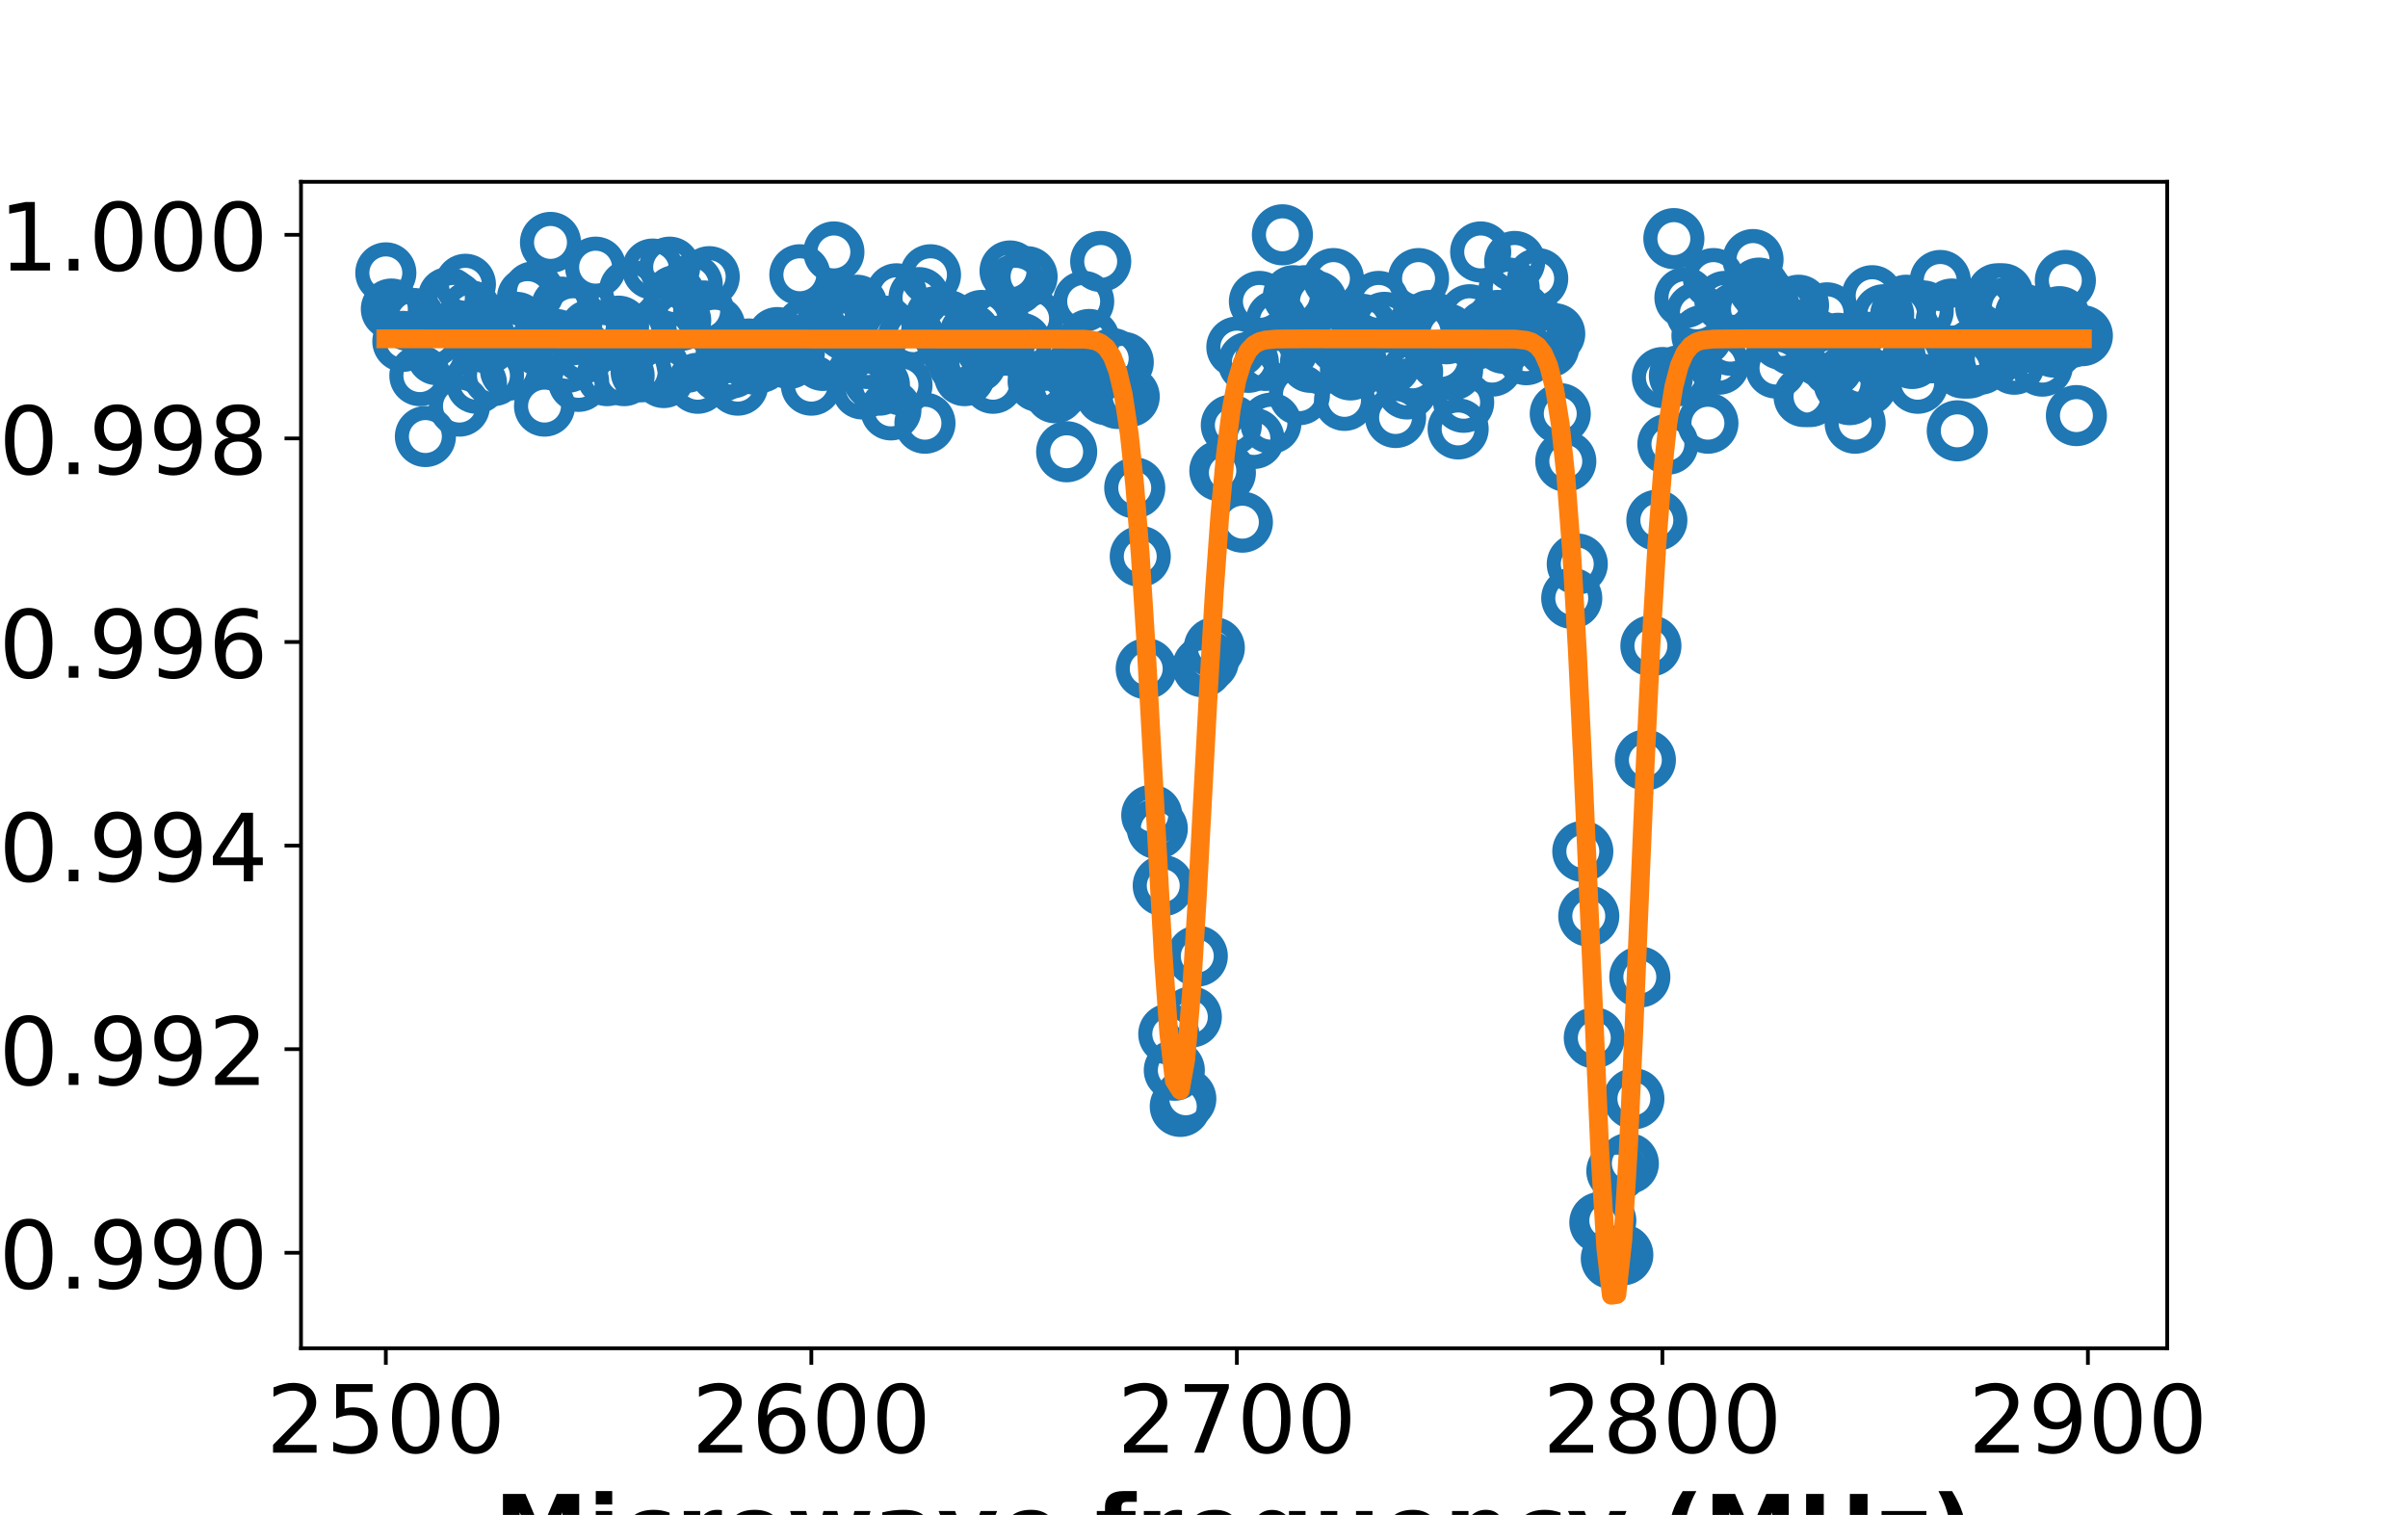 <?xml version="1.0" encoding="utf-8" standalone="no"?>
<!DOCTYPE svg PUBLIC "-//W3C//DTD SVG 1.1//EN"
  "http://www.w3.org/Graphics/SVG/1.1/DTD/svg11.dtd">
<!-- Created with matplotlib (https://matplotlib.org/) -->
<svg height="322.2pt" version="1.1" viewBox="0 0 512.1 322.2" width="512.1pt" xmlns="http://www.w3.org/2000/svg" xmlns:xlink="http://www.w3.org/1999/xlink">
 <defs>
  <style type="text/css">
*{stroke-linecap:butt;stroke-linejoin:round;}
  </style>
 </defs>
 <g id="figure_1">
  <g id="patch_1">
   <path d="M 0 322.2 
L 512.1 322.2 
L 512.1 0 
L 0 0 
z
" style="fill:#ffffff;"/>
  </g>
  <g id="axes_1">
   <g id="patch_2">
    <path d="M 64.013 286.758 
L 460.89 286.758 
L 460.89 38.664 
L 64.013 38.664 
z
" style="fill:#ffffff;"/>
   </g>
   <g id="matplotlib.axis_1">
    <g id="xtick_1">
     <g id="line2d_1">
      <defs>
       <path d="M 0 0 
L 0 3.5 
" id="m505deedb22" style="stroke:#000000;stroke-width:0.8;"/>
      </defs>
      <g>
       <use style="stroke:#000000;stroke-width:0.8;" x="82.052" xlink:href="#m505deedb22" y="286.758"/>
      </g>
     </g>
     <g id="text_1">
      <!-- 2500 -->
      <defs>
       <path d="M 19.188 8.297 
L 53.609 8.297 
L 53.609 0 
L 7.328 0 
L 7.328 8.297 
Q 12.938 14.109 22.625 23.891 
Q 32.328 33.688 34.812 36.531 
Q 39.547 41.844 41.422 45.531 
Q 43.312 49.219 43.312 52.781 
Q 43.312 58.594 39.234 62.25 
Q 35.156 65.922 28.609 65.922 
Q 23.969 65.922 18.812 64.312 
Q 13.672 62.703 7.812 59.422 
L 7.812 69.391 
Q 13.766 71.781 18.938 73 
Q 24.125 74.219 28.422 74.219 
Q 39.75 74.219 46.484 68.547 
Q 53.219 62.891 53.219 53.422 
Q 53.219 48.922 51.531 44.891 
Q 49.859 40.875 45.406 35.406 
Q 44.188 33.984 37.641 27.219 
Q 31.109 20.453 19.188 8.297 
z
" id="DejaVuSans-50"/>
       <path d="M 10.797 72.906 
L 49.516 72.906 
L 49.516 64.594 
L 19.828 64.594 
L 19.828 46.734 
Q 21.969 47.469 24.109 47.828 
Q 26.266 48.188 28.422 48.188 
Q 40.625 48.188 47.75 41.5 
Q 54.891 34.812 54.891 23.391 
Q 54.891 11.625 47.562 5.094 
Q 40.234 -1.422 26.906 -1.422 
Q 22.312 -1.422 17.547 -0.641 
Q 12.797 0.141 7.719 1.703 
L 7.719 11.625 
Q 12.109 9.234 16.797 8.062 
Q 21.484 6.891 26.703 6.891 
Q 35.156 6.891 40.078 11.328 
Q 45.016 15.766 45.016 23.391 
Q 45.016 31 40.078 35.438 
Q 35.156 39.891 26.703 39.891 
Q 22.75 39.891 18.812 39.016 
Q 14.891 38.141 10.797 36.281 
z
" id="DejaVuSans-53"/>
       <path d="M 31.781 66.406 
Q 24.172 66.406 20.328 58.906 
Q 16.5 51.422 16.5 36.375 
Q 16.5 21.391 20.328 13.891 
Q 24.172 6.391 31.781 6.391 
Q 39.453 6.391 43.281 13.891 
Q 47.125 21.391 47.125 36.375 
Q 47.125 51.422 43.281 58.906 
Q 39.453 66.406 31.781 66.406 
z
M 31.781 74.219 
Q 44.047 74.219 50.516 64.516 
Q 56.984 54.828 56.984 36.375 
Q 56.984 17.969 50.516 8.266 
Q 44.047 -1.422 31.781 -1.422 
Q 19.531 -1.422 13.062 8.266 
Q 6.594 17.969 6.594 36.375 
Q 6.594 54.828 13.062 64.516 
Q 19.531 74.219 31.781 74.219 
z
" id="DejaVuSans-48"/>
      </defs>
      <g transform="translate(56.602 308.955)scale(0.2 -0.2)">
       <use xlink:href="#DejaVuSans-50"/>
       <use x="63.623" xlink:href="#DejaVuSans-53"/>
       <use x="127.246" xlink:href="#DejaVuSans-48"/>
       <use x="190.869" xlink:href="#DejaVuSans-48"/>
      </g>
     </g>
    </g>
    <g id="xtick_2">
     <g id="line2d_2">
      <g>
       <use style="stroke:#000000;stroke-width:0.8;" x="172.546" xlink:href="#m505deedb22" y="286.758"/>
      </g>
     </g>
     <g id="text_2">
      <!-- 2600 -->
      <defs>
       <path d="M 33.016 40.375 
Q 26.375 40.375 22.484 35.828 
Q 18.609 31.297 18.609 23.391 
Q 18.609 15.531 22.484 10.953 
Q 26.375 6.391 33.016 6.391 
Q 39.656 6.391 43.531 10.953 
Q 47.406 15.531 47.406 23.391 
Q 47.406 31.297 43.531 35.828 
Q 39.656 40.375 33.016 40.375 
z
M 52.594 71.297 
L 52.594 62.312 
Q 48.875 64.062 45.094 64.984 
Q 41.312 65.922 37.594 65.922 
Q 27.828 65.922 22.672 59.328 
Q 17.531 52.734 16.797 39.406 
Q 19.672 43.656 24.016 45.922 
Q 28.375 48.188 33.594 48.188 
Q 44.578 48.188 50.953 41.516 
Q 57.328 34.859 57.328 23.391 
Q 57.328 12.156 50.688 5.359 
Q 44.047 -1.422 33.016 -1.422 
Q 20.359 -1.422 13.672 8.266 
Q 6.984 17.969 6.984 36.375 
Q 6.984 53.656 15.188 63.938 
Q 23.391 74.219 37.203 74.219 
Q 40.922 74.219 44.703 73.484 
Q 48.484 72.75 52.594 71.297 
z
" id="DejaVuSans-54"/>
      </defs>
      <g transform="translate(147.096 308.955)scale(0.2 -0.2)">
       <use xlink:href="#DejaVuSans-50"/>
       <use x="63.623" xlink:href="#DejaVuSans-54"/>
       <use x="127.246" xlink:href="#DejaVuSans-48"/>
       <use x="190.869" xlink:href="#DejaVuSans-48"/>
      </g>
     </g>
    </g>
    <g id="xtick_3">
     <g id="line2d_3">
      <g>
       <use style="stroke:#000000;stroke-width:0.8;" x="263.039" xlink:href="#m505deedb22" y="286.758"/>
      </g>
     </g>
     <g id="text_3">
      <!-- 2700 -->
      <defs>
       <path d="M 8.203 72.906 
L 55.078 72.906 
L 55.078 68.703 
L 28.609 0 
L 18.312 0 
L 43.219 64.594 
L 8.203 64.594 
z
" id="DejaVuSans-55"/>
      </defs>
      <g transform="translate(237.589 308.955)scale(0.2 -0.2)">
       <use xlink:href="#DejaVuSans-50"/>
       <use x="63.623" xlink:href="#DejaVuSans-55"/>
       <use x="127.246" xlink:href="#DejaVuSans-48"/>
       <use x="190.869" xlink:href="#DejaVuSans-48"/>
      </g>
     </g>
    </g>
    <g id="xtick_4">
     <g id="line2d_4">
      <g>
       <use style="stroke:#000000;stroke-width:0.8;" x="353.533" xlink:href="#m505deedb22" y="286.758"/>
      </g>
     </g>
     <g id="text_4">
      <!-- 2800 -->
      <defs>
       <path d="M 31.781 34.625 
Q 24.75 34.625 20.719 30.859 
Q 16.703 27.094 16.703 20.516 
Q 16.703 13.922 20.719 10.156 
Q 24.75 6.391 31.781 6.391 
Q 38.812 6.391 42.859 10.172 
Q 46.922 13.969 46.922 20.516 
Q 46.922 27.094 42.891 30.859 
Q 38.875 34.625 31.781 34.625 
z
M 21.922 38.812 
Q 15.578 40.375 12.031 44.719 
Q 8.5 49.078 8.5 55.328 
Q 8.5 64.062 14.719 69.141 
Q 20.953 74.219 31.781 74.219 
Q 42.672 74.219 48.875 69.141 
Q 55.078 64.062 55.078 55.328 
Q 55.078 49.078 51.531 44.719 
Q 48 40.375 41.703 38.812 
Q 48.828 37.156 52.797 32.312 
Q 56.781 27.484 56.781 20.516 
Q 56.781 9.906 50.312 4.234 
Q 43.844 -1.422 31.781 -1.422 
Q 19.734 -1.422 13.25 4.234 
Q 6.781 9.906 6.781 20.516 
Q 6.781 27.484 10.781 32.312 
Q 14.797 37.156 21.922 38.812 
z
M 18.312 54.391 
Q 18.312 48.734 21.844 45.562 
Q 25.391 42.391 31.781 42.391 
Q 38.141 42.391 41.719 45.562 
Q 45.312 48.734 45.312 54.391 
Q 45.312 60.062 41.719 63.234 
Q 38.141 66.406 31.781 66.406 
Q 25.391 66.406 21.844 63.234 
Q 18.312 60.062 18.312 54.391 
z
" id="DejaVuSans-56"/>
      </defs>
      <g transform="translate(328.083 308.955)scale(0.2 -0.2)">
       <use xlink:href="#DejaVuSans-50"/>
       <use x="63.623" xlink:href="#DejaVuSans-56"/>
       <use x="127.246" xlink:href="#DejaVuSans-48"/>
       <use x="190.869" xlink:href="#DejaVuSans-48"/>
      </g>
     </g>
    </g>
    <g id="xtick_5">
     <g id="line2d_5">
      <g>
       <use style="stroke:#000000;stroke-width:0.8;" x="444.027" xlink:href="#m505deedb22" y="286.758"/>
      </g>
     </g>
     <g id="text_5">
      <!-- 2900 -->
      <defs>
       <path d="M 10.984 1.516 
L 10.984 10.5 
Q 14.703 8.734 18.5 7.812 
Q 22.312 6.891 25.984 6.891 
Q 35.75 6.891 40.891 13.453 
Q 46.047 20.016 46.781 33.406 
Q 43.953 29.203 39.594 26.953 
Q 35.25 24.703 29.984 24.703 
Q 19.047 24.703 12.672 31.312 
Q 6.297 37.938 6.297 49.422 
Q 6.297 60.641 12.938 67.422 
Q 19.578 74.219 30.609 74.219 
Q 43.266 74.219 49.922 64.516 
Q 56.594 54.828 56.594 36.375 
Q 56.594 19.141 48.406 8.859 
Q 40.234 -1.422 26.422 -1.422 
Q 22.703 -1.422 18.891 -0.688 
Q 15.094 0.047 10.984 1.516 
z
M 30.609 32.422 
Q 37.25 32.422 41.125 36.953 
Q 45.016 41.5 45.016 49.422 
Q 45.016 57.281 41.125 61.844 
Q 37.25 66.406 30.609 66.406 
Q 23.969 66.406 20.094 61.844 
Q 16.219 57.281 16.219 49.422 
Q 16.219 41.5 20.094 36.953 
Q 23.969 32.422 30.609 32.422 
z
" id="DejaVuSans-57"/>
      </defs>
      <g transform="translate(418.577 308.955)scale(0.2 -0.2)">
       <use xlink:href="#DejaVuSans-50"/>
       <use x="63.623" xlink:href="#DejaVuSans-57"/>
       <use x="127.246" xlink:href="#DejaVuSans-48"/>
       <use x="190.869" xlink:href="#DejaVuSans-48"/>
      </g>
     </g>
    </g>
    <g id="text_6">
     <!-- Microwave frequency (MHz) -->
     <defs>
      <path d="M 9.188 72.906 
L 33.109 72.906 
L 49.703 33.891 
L 66.406 72.906 
L 90.281 72.906 
L 90.281 0 
L 72.516 0 
L 72.516 53.328 
L 55.719 14.016 
L 43.797 14.016 
L 27 53.328 
L 27 0 
L 9.188 0 
z
" id="DejaVuSans-Bold-77"/>
      <path d="M 8.406 54.688 
L 25.875 54.688 
L 25.875 0 
L 8.406 0 
z
M 8.406 75.984 
L 25.875 75.984 
L 25.875 61.719 
L 8.406 61.719 
z
" id="DejaVuSans-Bold-105"/>
      <path d="M 52.594 52.984 
L 52.594 38.719 
Q 49.031 41.156 45.438 42.328 
Q 41.844 43.5 37.984 43.5 
Q 30.672 43.5 26.594 39.234 
Q 22.516 34.969 22.516 27.297 
Q 22.516 19.625 26.594 15.344 
Q 30.672 11.078 37.984 11.078 
Q 42.094 11.078 45.781 12.297 
Q 49.469 13.531 52.594 15.922 
L 52.594 1.609 
Q 48.484 0.094 44.266 -0.656 
Q 40.047 -1.422 35.797 -1.422 
Q 21 -1.422 12.641 6.172 
Q 4.297 13.766 4.297 27.297 
Q 4.297 40.828 12.641 48.406 
Q 21 56 35.797 56 
Q 40.094 56 44.266 55.25 
Q 48.438 54.5 52.594 52.984 
z
" id="DejaVuSans-Bold-99"/>
      <path d="M 49.031 39.797 
Q 46.734 40.875 44.453 41.375 
Q 42.188 41.891 39.891 41.891 
Q 33.156 41.891 29.516 37.562 
Q 25.875 33.25 25.875 25.203 
L 25.875 0 
L 8.406 0 
L 8.406 54.688 
L 25.875 54.688 
L 25.875 45.703 
Q 29.25 51.078 33.609 53.531 
Q 37.984 56 44.094 56 
Q 44.969 56 45.984 55.922 
Q 47.016 55.859 48.969 55.609 
z
" id="DejaVuSans-Bold-114"/>
      <path d="M 34.422 43.5 
Q 28.609 43.5 25.562 39.328 
Q 22.516 35.156 22.516 27.297 
Q 22.516 19.438 25.562 15.25 
Q 28.609 11.078 34.422 11.078 
Q 40.141 11.078 43.156 15.25 
Q 46.188 19.438 46.188 27.297 
Q 46.188 35.156 43.156 39.328 
Q 40.141 43.5 34.422 43.5 
z
M 34.422 56 
Q 48.531 56 56.469 48.375 
Q 64.406 40.766 64.406 27.297 
Q 64.406 13.812 56.469 6.188 
Q 48.531 -1.422 34.422 -1.422 
Q 20.266 -1.422 12.281 6.188 
Q 4.297 13.812 4.297 27.297 
Q 4.297 40.766 12.281 48.375 
Q 20.266 56 34.422 56 
z
" id="DejaVuSans-Bold-111"/>
      <path d="M 3.516 54.688 
L 20.516 54.688 
L 29.688 17 
L 38.922 54.688 
L 53.516 54.688 
L 62.703 17.391 
L 71.922 54.688 
L 88.922 54.688 
L 74.516 0 
L 55.422 0 
L 46.188 37.594 
L 37.016 0 
L 17.922 0 
z
" id="DejaVuSans-Bold-119"/>
      <path d="M 32.906 24.609 
Q 27.438 24.609 24.672 22.75 
Q 21.922 20.906 21.922 17.281 
Q 21.922 13.969 24.141 12.078 
Q 26.375 10.203 30.328 10.203 
Q 35.25 10.203 38.625 13.734 
Q 42 17.281 42 22.609 
L 42 24.609 
z
M 59.625 31.203 
L 59.625 0 
L 42 0 
L 42 8.109 
Q 38.484 3.125 34.078 0.844 
Q 29.688 -1.422 23.391 -1.422 
Q 14.891 -1.422 9.594 3.531 
Q 4.297 8.5 4.297 16.406 
Q 4.297 26.031 10.906 30.516 
Q 17.531 35.016 31.688 35.016 
L 42 35.016 
L 42 36.375 
Q 42 40.531 38.719 42.453 
Q 35.453 44.391 28.516 44.391 
Q 22.906 44.391 18.062 43.266 
Q 13.234 42.141 9.078 39.891 
L 9.078 53.219 
Q 14.703 54.594 20.359 55.297 
Q 26.031 56 31.688 56 
Q 46.484 56 53.047 50.172 
Q 59.625 44.344 59.625 31.203 
z
" id="DejaVuSans-Bold-97"/>
      <path d="M 1.516 54.688 
L 19 54.688 
L 32.625 16.891 
L 46.188 54.688 
L 63.719 54.688 
L 42.188 0 
L 23 0 
z
" id="DejaVuSans-Bold-118"/>
      <path d="M 62.984 27.484 
L 62.984 22.516 
L 22.125 22.516 
Q 22.75 16.359 26.562 13.281 
Q 30.375 10.203 37.203 10.203 
Q 42.719 10.203 48.5 11.844 
Q 54.297 13.484 60.406 16.797 
L 60.406 3.328 
Q 54.203 0.984 48 -0.219 
Q 41.797 -1.422 35.594 -1.422 
Q 20.75 -1.422 12.516 6.125 
Q 4.297 13.672 4.297 27.297 
Q 4.297 40.672 12.375 48.328 
Q 20.453 56 34.625 56 
Q 47.516 56 55.25 48.234 
Q 62.984 40.484 62.984 27.484 
z
M 45.016 33.297 
Q 45.016 38.281 42.109 41.328 
Q 39.203 44.391 34.516 44.391 
Q 29.438 44.391 26.266 41.531 
Q 23.094 38.672 22.312 33.297 
z
" id="DejaVuSans-Bold-101"/>
      <path id="DejaVuSans-Bold-32"/>
      <path d="M 44.391 75.984 
L 44.391 64.5 
L 34.719 64.5 
Q 31 64.5 29.531 63.156 
Q 28.078 61.812 28.078 58.5 
L 28.078 54.688 
L 43.016 54.688 
L 43.016 42.188 
L 28.078 42.188 
L 28.078 0 
L 10.594 0 
L 10.594 42.188 
L 1.906 42.188 
L 1.906 54.688 
L 10.594 54.688 
L 10.594 58.5 
Q 10.594 67.438 15.578 71.703 
Q 20.562 75.984 31 75.984 
z
" id="DejaVuSans-Bold-102"/>
      <path d="M 34.078 43.312 
Q 28.516 43.312 25.562 39.203 
Q 22.609 35.109 22.609 27.297 
Q 22.609 19.484 25.562 15.375 
Q 28.516 11.281 34.078 11.281 
Q 39.703 11.281 42.656 15.375 
Q 45.609 19.484 45.609 27.297 
Q 45.609 35.109 42.656 39.203 
Q 39.703 43.312 34.078 43.312 
z
M 45.609 7.906 
Q 42 3.078 37.641 0.828 
Q 33.297 -1.422 27.594 -1.422 
Q 17.484 -1.422 10.984 6.609 
Q 4.5 14.656 4.5 27.297 
Q 4.5 39.938 10.984 47.922 
Q 17.484 55.906 27.594 55.906 
Q 33.297 55.906 37.641 53.656 
Q 42 51.422 45.609 46.578 
L 45.609 54.688 
L 63.188 54.688 
L 63.188 -20.797 
L 45.609 -20.797 
z
" id="DejaVuSans-Bold-113"/>
      <path d="M 7.812 21.297 
L 7.812 54.688 
L 25.391 54.688 
L 25.391 49.219 
Q 25.391 44.781 25.344 38.062 
Q 25.297 31.344 25.297 29.109 
Q 25.297 22.516 25.641 19.609 
Q 25.984 16.703 26.812 15.375 
Q 27.875 13.672 29.609 12.734 
Q 31.344 11.812 33.594 11.812 
Q 39.062 11.812 42.188 16.016 
Q 45.312 20.219 45.312 27.688 
L 45.312 54.688 
L 62.797 54.688 
L 62.797 0 
L 45.312 0 
L 45.312 7.906 
Q 41.359 3.125 36.938 0.844 
Q 32.516 -1.422 27.203 -1.422 
Q 17.719 -1.422 12.766 4.391 
Q 7.812 10.203 7.812 21.297 
z
" id="DejaVuSans-Bold-117"/>
      <path d="M 63.375 33.297 
L 63.375 0 
L 45.797 0 
L 45.797 5.422 
L 45.797 25.484 
Q 45.797 32.562 45.484 35.25 
Q 45.172 37.938 44.391 39.203 
Q 43.359 40.922 41.594 41.875 
Q 39.844 42.828 37.594 42.828 
Q 32.125 42.828 29 38.594 
Q 25.875 34.375 25.875 26.906 
L 25.875 0 
L 8.406 0 
L 8.406 54.688 
L 25.875 54.688 
L 25.875 46.688 
Q 29.828 51.469 34.266 53.734 
Q 38.719 56 44.094 56 
Q 53.562 56 58.469 50.188 
Q 63.375 44.391 63.375 33.297 
z
" id="DejaVuSans-Bold-110"/>
      <path d="M 1.219 54.688 
L 18.703 54.688 
L 33.406 17.578 
L 45.906 54.688 
L 63.375 54.688 
L 40.375 -5.172 
Q 36.922 -14.312 32.297 -17.938 
Q 27.688 -21.578 20.125 -21.578 
L 10.016 -21.578 
L 10.016 -10.109 
L 15.484 -10.109 
Q 19.922 -10.109 21.938 -8.688 
Q 23.969 -7.281 25.094 -3.609 
L 25.594 -2.094 
z
" id="DejaVuSans-Bold-121"/>
      <path d="M 37.703 -13.188 
L 23.188 -13.188 
Q 15.719 -1.125 12.156 9.734 
Q 8.594 20.609 8.594 31.297 
Q 8.594 42 12.172 52.953 
Q 15.766 63.922 23.188 75.875 
L 37.703 75.875 
Q 31.453 64.312 28.328 53.25 
Q 25.203 42.188 25.203 31.391 
Q 25.203 20.609 28.297 9.516 
Q 31.391 -1.562 37.703 -13.188 
z
" id="DejaVuSans-Bold-40"/>
      <path d="M 9.188 72.906 
L 27.984 72.906 
L 27.984 45.125 
L 55.719 45.125 
L 55.719 72.906 
L 74.516 72.906 
L 74.516 0 
L 55.719 0 
L 55.719 30.906 
L 27.984 30.906 
L 27.984 0 
L 9.188 0 
z
" id="DejaVuSans-Bold-72"/>
      <path d="M 5.719 54.688 
L 53.422 54.688 
L 53.422 42.484 
L 24.609 12.5 
L 53.422 12.5 
L 53.422 0 
L 4.5 0 
L 4.5 12.203 
L 33.297 42.188 
L 5.719 42.188 
z
" id="DejaVuSans-Bold-122"/>
      <path d="M 8.016 -13.188 
Q 14.266 -1.562 17.391 9.516 
Q 20.516 20.609 20.516 31.391 
Q 20.516 42.188 17.391 53.25 
Q 14.266 64.312 8.016 75.875 
L 22.516 75.875 
Q 29.938 63.922 33.516 52.953 
Q 37.109 42 37.109 31.297 
Q 37.109 20.609 33.547 9.734 
Q 29.984 -1.125 22.516 -13.188 
z
" id="DejaVuSans-Bold-41"/>
     </defs>
     <g transform="translate(105.12 332.311)scale(0.2 -0.2)">
      <use xlink:href="#DejaVuSans-Bold-77"/>
      <use x="99.512" xlink:href="#DejaVuSans-Bold-105"/>
      <use x="133.789" xlink:href="#DejaVuSans-Bold-99"/>
      <use x="193.066" xlink:href="#DejaVuSans-Bold-114"/>
      <use x="242.383" xlink:href="#DejaVuSans-Bold-111"/>
      <use x="311.084" xlink:href="#DejaVuSans-Bold-119"/>
      <use x="403.467" xlink:href="#DejaVuSans-Bold-97"/>
      <use x="470.947" xlink:href="#DejaVuSans-Bold-118"/>
      <use x="536.133" xlink:href="#DejaVuSans-Bold-101"/>
      <use x="603.955" xlink:href="#DejaVuSans-Bold-32"/>
      <use x="638.77" xlink:href="#DejaVuSans-Bold-102"/>
      <use x="682.275" xlink:href="#DejaVuSans-Bold-114"/>
      <use x="731.592" xlink:href="#DejaVuSans-Bold-101"/>
      <use x="799.414" xlink:href="#DejaVuSans-Bold-113"/>
      <use x="870.996" xlink:href="#DejaVuSans-Bold-117"/>
      <use x="942.188" xlink:href="#DejaVuSans-Bold-101"/>
      <use x="1010.01" xlink:href="#DejaVuSans-Bold-110"/>
      <use x="1081.201" xlink:href="#DejaVuSans-Bold-99"/>
      <use x="1140.479" xlink:href="#DejaVuSans-Bold-121"/>
      <use x="1205.664" xlink:href="#DejaVuSans-Bold-32"/>
      <use x="1240.479" xlink:href="#DejaVuSans-Bold-40"/>
      <use x="1286.182" xlink:href="#DejaVuSans-Bold-77"/>
      <use x="1385.693" xlink:href="#DejaVuSans-Bold-72"/>
      <use x="1469.385" xlink:href="#DejaVuSans-Bold-122"/>
      <use x="1527.588" xlink:href="#DejaVuSans-Bold-41"/>
     </g>
    </g>
   </g>
   <g id="matplotlib.axis_2">
    <g id="ytick_1">
     <g id="line2d_6">
      <defs>
       <path d="M 0 0 
L -3.5 0 
" id="md77e545c9f" style="stroke:#000000;stroke-width:0.8;"/>
      </defs>
      <g>
       <use style="stroke:#000000;stroke-width:0.8;" x="64.013" xlink:href="#md77e545c9f" y="266.441"/>
      </g>
     </g>
     <g id="text_7">
      <!-- 0.990 -->
      <defs>
       <path d="M 10.688 12.406 
L 21 12.406 
L 21 0 
L 10.688 0 
z
" id="DejaVuSans-46"/>
      </defs>
      <g transform="translate(-0.244 274.039)scale(0.2 -0.2)">
       <use xlink:href="#DejaVuSans-48"/>
       <use x="63.623" xlink:href="#DejaVuSans-46"/>
       <use x="95.41" xlink:href="#DejaVuSans-57"/>
       <use x="159.033" xlink:href="#DejaVuSans-57"/>
       <use x="222.656" xlink:href="#DejaVuSans-48"/>
      </g>
     </g>
    </g>
    <g id="ytick_2">
     <g id="line2d_7">
      <g>
       <use style="stroke:#000000;stroke-width:0.8;" x="64.013" xlink:href="#md77e545c9f" y="223.141"/>
      </g>
     </g>
     <g id="text_8">
      <!-- 0.992 -->
      <g transform="translate(-0.244 230.739)scale(0.2 -0.2)">
       <use xlink:href="#DejaVuSans-48"/>
       <use x="63.623" xlink:href="#DejaVuSans-46"/>
       <use x="95.41" xlink:href="#DejaVuSans-57"/>
       <use x="159.033" xlink:href="#DejaVuSans-57"/>
       <use x="222.656" xlink:href="#DejaVuSans-50"/>
      </g>
     </g>
    </g>
    <g id="ytick_3">
     <g id="line2d_8">
      <g>
       <use style="stroke:#000000;stroke-width:0.8;" x="64.013" xlink:href="#md77e545c9f" y="179.841"/>
      </g>
     </g>
     <g id="text_9">
      <!-- 0.994 -->
      <defs>
       <path d="M 37.797 64.312 
L 12.891 25.391 
L 37.797 25.391 
z
M 35.203 72.906 
L 47.609 72.906 
L 47.609 25.391 
L 58.016 25.391 
L 58.016 17.188 
L 47.609 17.188 
L 47.609 0 
L 37.797 0 
L 37.797 17.188 
L 4.891 17.188 
L 4.891 26.703 
z
" id="DejaVuSans-52"/>
      </defs>
      <g transform="translate(-0.244 187.439)scale(0.2 -0.2)">
       <use xlink:href="#DejaVuSans-48"/>
       <use x="63.623" xlink:href="#DejaVuSans-46"/>
       <use x="95.41" xlink:href="#DejaVuSans-57"/>
       <use x="159.033" xlink:href="#DejaVuSans-57"/>
       <use x="222.656" xlink:href="#DejaVuSans-52"/>
      </g>
     </g>
    </g>
    <g id="ytick_4">
     <g id="line2d_9">
      <g>
       <use style="stroke:#000000;stroke-width:0.8;" x="64.013" xlink:href="#md77e545c9f" y="136.541"/>
      </g>
     </g>
     <g id="text_10">
      <!-- 0.996 -->
      <g transform="translate(-0.244 144.139)scale(0.2 -0.2)">
       <use xlink:href="#DejaVuSans-48"/>
       <use x="63.623" xlink:href="#DejaVuSans-46"/>
       <use x="95.41" xlink:href="#DejaVuSans-57"/>
       <use x="159.033" xlink:href="#DejaVuSans-57"/>
       <use x="222.656" xlink:href="#DejaVuSans-54"/>
      </g>
     </g>
    </g>
    <g id="ytick_5">
     <g id="line2d_10">
      <g>
       <use style="stroke:#000000;stroke-width:0.8;" x="64.013" xlink:href="#md77e545c9f" y="93.241"/>
      </g>
     </g>
     <g id="text_11">
      <!-- 0.998 -->
      <g transform="translate(-0.244 100.839)scale(0.2 -0.2)">
       <use xlink:href="#DejaVuSans-48"/>
       <use x="63.623" xlink:href="#DejaVuSans-46"/>
       <use x="95.41" xlink:href="#DejaVuSans-57"/>
       <use x="159.033" xlink:href="#DejaVuSans-57"/>
       <use x="222.656" xlink:href="#DejaVuSans-56"/>
      </g>
     </g>
    </g>
    <g id="ytick_6">
     <g id="line2d_11">
      <g>
       <use style="stroke:#000000;stroke-width:0.8;" x="64.013" xlink:href="#md77e545c9f" y="49.941"/>
      </g>
     </g>
     <g id="text_12">
      <!-- 1.000 -->
      <defs>
       <path d="M 12.406 8.297 
L 28.516 8.297 
L 28.516 63.922 
L 10.984 60.406 
L 10.984 69.391 
L 28.422 72.906 
L 38.281 72.906 
L 38.281 8.297 
L 54.391 8.297 
L 54.391 0 
L 12.406 0 
z
" id="DejaVuSans-49"/>
      </defs>
      <g transform="translate(-0.244 57.539)scale(0.2 -0.2)">
       <use xlink:href="#DejaVuSans-49"/>
       <use x="63.623" xlink:href="#DejaVuSans-46"/>
       <use x="95.41" xlink:href="#DejaVuSans-48"/>
       <use x="159.033" xlink:href="#DejaVuSans-48"/>
       <use x="222.656" xlink:href="#DejaVuSans-48"/>
      </g>
     </g>
    </g>
    <g id="text_13">
     <!-- Photoluminescence -->
     <defs>
      <path d="M 9.188 72.906 
L 40.375 72.906 
Q 54.297 72.906 61.734 66.719 
Q 69.188 60.547 69.188 49.125 
Q 69.188 37.641 61.734 31.469 
Q 54.297 25.297 40.375 25.297 
L 27.984 25.297 
L 27.984 0 
L 9.188 0 
z
M 27.984 59.281 
L 27.984 38.922 
L 38.375 38.922 
Q 43.844 38.922 46.828 41.578 
Q 49.812 44.234 49.812 49.125 
Q 49.812 54 46.828 56.641 
Q 43.844 59.281 38.375 59.281 
z
" id="DejaVuSans-Bold-80"/>
      <path d="M 63.375 33.297 
L 63.375 0 
L 45.797 0 
L 45.797 5.422 
L 45.797 25.391 
Q 45.797 32.562 45.484 35.25 
Q 45.172 37.938 44.391 39.203 
Q 43.359 40.922 41.594 41.875 
Q 39.844 42.828 37.594 42.828 
Q 32.125 42.828 29 38.594 
Q 25.875 34.375 25.875 26.906 
L 25.875 0 
L 8.406 0 
L 8.406 75.984 
L 25.875 75.984 
L 25.875 46.688 
Q 29.828 51.469 34.266 53.734 
Q 38.719 56 44.094 56 
Q 53.562 56 58.469 50.188 
Q 63.375 44.391 63.375 33.297 
z
" id="DejaVuSans-Bold-104"/>
      <path d="M 27.484 70.219 
L 27.484 54.688 
L 45.516 54.688 
L 45.516 42.188 
L 27.484 42.188 
L 27.484 19 
Q 27.484 15.188 29 13.844 
Q 30.516 12.5 35.016 12.5 
L 44 12.5 
L 44 0 
L 29 0 
Q 18.656 0 14.328 4.312 
Q 10.016 8.641 10.016 19 
L 10.016 42.188 
L 1.312 42.188 
L 1.312 54.688 
L 10.016 54.688 
L 10.016 70.219 
z
" id="DejaVuSans-Bold-116"/>
      <path d="M 8.406 75.984 
L 25.875 75.984 
L 25.875 0 
L 8.406 0 
z
" id="DejaVuSans-Bold-108"/>
      <path d="M 59.078 45.609 
Q 62.406 50.688 66.969 53.344 
Q 71.531 56 77 56 
Q 86.422 56 91.359 50.188 
Q 96.297 44.391 96.297 33.297 
L 96.297 0 
L 78.719 0 
L 78.719 28.516 
Q 78.766 29.156 78.781 29.828 
Q 78.812 30.516 78.812 31.781 
Q 78.812 37.594 77.094 40.203 
Q 75.391 42.828 71.578 42.828 
Q 66.609 42.828 63.891 38.719 
Q 61.188 34.625 61.078 26.859 
L 61.078 0 
L 43.5 0 
L 43.5 28.516 
Q 43.5 37.594 41.938 40.203 
Q 40.375 42.828 36.375 42.828 
Q 31.344 42.828 28.609 38.703 
Q 25.875 34.578 25.875 26.906 
L 25.875 0 
L 8.297 0 
L 8.297 54.688 
L 25.875 54.688 
L 25.875 46.688 
Q 29.109 51.312 33.281 53.656 
Q 37.453 56 42.484 56 
Q 48.141 56 52.484 53.266 
Q 56.844 50.531 59.078 45.609 
z
" id="DejaVuSans-Bold-109"/>
      <path d="M 51.125 52.984 
L 51.125 39.703 
Q 45.516 42.047 40.281 43.219 
Q 35.062 44.391 30.422 44.391 
Q 25.438 44.391 23.016 43.141 
Q 20.609 41.891 20.609 39.312 
Q 20.609 37.203 22.438 36.078 
Q 24.266 34.969 29 34.422 
L 32.078 33.984 
Q 45.516 32.281 50.141 28.375 
Q 54.781 24.469 54.781 16.109 
Q 54.781 7.375 48.328 2.969 
Q 41.891 -1.422 29.109 -1.422 
Q 23.688 -1.422 17.891 -0.562 
Q 12.109 0.297 6 2 
L 6 15.281 
Q 11.234 12.75 16.719 11.469 
Q 22.219 10.203 27.875 10.203 
Q 33.016 10.203 35.594 11.609 
Q 38.188 13.031 38.188 15.828 
Q 38.188 18.172 36.406 19.312 
Q 34.625 20.453 29.297 21.094 
L 26.219 21.484 
Q 14.547 22.953 9.859 26.906 
Q 5.172 30.859 5.172 38.922 
Q 5.172 47.609 11.125 51.797 
Q 17.094 56 29.391 56 
Q 34.234 56 39.547 55.266 
Q 44.875 54.547 51.125 52.984 
z
" id="DejaVuSans-Bold-115"/>
     </defs>
     <g transform="translate(-8.403 272.469)rotate(-90)scale(0.2 -0.2)">
      <use xlink:href="#DejaVuSans-Bold-80"/>
      <use x="73.291" xlink:href="#DejaVuSans-Bold-104"/>
      <use x="144.482" xlink:href="#DejaVuSans-Bold-111"/>
      <use x="213.184" xlink:href="#DejaVuSans-Bold-116"/>
      <use x="260.986" xlink:href="#DejaVuSans-Bold-111"/>
      <use x="329.688" xlink:href="#DejaVuSans-Bold-108"/>
      <use x="363.965" xlink:href="#DejaVuSans-Bold-117"/>
      <use x="435.156" xlink:href="#DejaVuSans-Bold-109"/>
      <use x="539.355" xlink:href="#DejaVuSans-Bold-105"/>
      <use x="573.633" xlink:href="#DejaVuSans-Bold-110"/>
      <use x="644.824" xlink:href="#DejaVuSans-Bold-101"/>
      <use x="712.646" xlink:href="#DejaVuSans-Bold-115"/>
      <use x="772.168" xlink:href="#DejaVuSans-Bold-99"/>
      <use x="831.445" xlink:href="#DejaVuSans-Bold-101"/>
      <use x="899.268" xlink:href="#DejaVuSans-Bold-110"/>
      <use x="970.459" xlink:href="#DejaVuSans-Bold-99"/>
      <use x="1029.736" xlink:href="#DejaVuSans-Bold-101"/>
     </g>
    </g>
   </g>
   <g id="line2d_12">
    <defs>
     <path d="M 0 5 
C 1.326 5 2.598 4.473 3.536 3.536 
C 4.473 2.598 5 1.326 5 0 
C 5 -1.326 4.473 -2.598 3.536 -3.536 
C 2.598 -4.473 1.326 -5 0 -5 
C -1.326 -5 -2.598 -4.473 -3.536 -3.536 
C -4.473 -2.598 -5 -1.326 -5 0 
C -5 1.326 -4.473 2.598 -3.536 3.536 
C -2.598 4.473 -1.326 5 0 5 
z
" id="mfcff7a0f86" style="stroke:#1f77b4;stroke-width:3;"/>
    </defs>
    <g clip-path="url(#pf554f10fbf)">
     <use style="fill-opacity:0;stroke:#1f77b4;stroke-width:3;" x="82.052" xlink:href="#mfcff7a0f86" y="58.036"/>
     <use style="fill-opacity:0;stroke:#1f77b4;stroke-width:3;" x="83.229" xlink:href="#mfcff7a0f86" y="65.726"/>
     <use style="fill-opacity:0;stroke:#1f77b4;stroke-width:3;" x="84.496" xlink:href="#mfcff7a0f86" y="66.94"/>
     <use style="fill-opacity:0;stroke:#1f77b4;stroke-width:3;" x="85.672" xlink:href="#mfcff7a0f86" y="72.606"/>
     <use style="fill-opacity:0;stroke:#1f77b4;stroke-width:3;" x="86.849" xlink:href="#mfcff7a0f86" y="68.154"/>
     <use style="fill-opacity:0;stroke:#1f77b4;stroke-width:3;" x="88.115" xlink:href="#mfcff7a0f86" y="67.75"/>
     <use style="fill-opacity:0;stroke:#1f77b4;stroke-width:3;" x="89.292" xlink:href="#mfcff7a0f86" y="79.892"/>
     <use style="fill-opacity:0;stroke:#1f77b4;stroke-width:3;" x="90.468" xlink:href="#mfcff7a0f86" y="92.843"/>
     <use style="fill-opacity:0;stroke:#1f77b4;stroke-width:3;" x="91.735" xlink:href="#mfcff7a0f86" y="71.797"/>
     <use style="fill-opacity:0;stroke:#1f77b4;stroke-width:3;" x="92.912" xlink:href="#mfcff7a0f86" y="75.44"/>
     <use style="fill-opacity:0;stroke:#1f77b4;stroke-width:3;" x="94.088" xlink:href="#mfcff7a0f86" y="75.035"/>
     <use style="fill-opacity:0;stroke:#1f77b4;stroke-width:3;" x="95.355" xlink:href="#mfcff7a0f86" y="63.297"/>
     <use style="fill-opacity:0;stroke:#1f77b4;stroke-width:3;" x="96.531" xlink:href="#mfcff7a0f86" y="64.107"/>
     <use style="fill-opacity:0;stroke:#1f77b4;stroke-width:3;" x="97.708" xlink:href="#mfcff7a0f86" y="86.368"/>
     <use style="fill-opacity:0;stroke:#1f77b4;stroke-width:3;" x="98.975" xlink:href="#mfcff7a0f86" y="60.464"/>
     <use style="fill-opacity:0;stroke:#1f77b4;stroke-width:3;" x="100.151" xlink:href="#mfcff7a0f86" y="66.131"/>
     <use style="fill-opacity:0;stroke:#1f77b4;stroke-width:3;" x="101.328" xlink:href="#mfcff7a0f86" y="81.511"/>
     <use style="fill-opacity:0;stroke:#1f77b4;stroke-width:3;" x="102.594" xlink:href="#mfcff7a0f86" y="69.369"/>
     <use style="fill-opacity:0;stroke:#1f77b4;stroke-width:3;" x="103.771" xlink:href="#mfcff7a0f86" y="73.011"/>
     <use style="fill-opacity:0;stroke:#1f77b4;stroke-width:3;" x="104.947" xlink:href="#mfcff7a0f86" y="79.892"/>
     <use style="fill-opacity:0;stroke:#1f77b4;stroke-width:3;" x="106.214" xlink:href="#mfcff7a0f86" y="69.369"/>
     <use style="fill-opacity:0;stroke:#1f77b4;stroke-width:3;" x="107.391" xlink:href="#mfcff7a0f86" y="70.988"/>
     <use style="fill-opacity:0;stroke:#1f77b4;stroke-width:3;" x="108.567" xlink:href="#mfcff7a0f86" y="78.678"/>
     <use style="fill-opacity:0;stroke:#1f77b4;stroke-width:3;" x="109.834" xlink:href="#mfcff7a0f86" y="68.559"/>
     <use style="fill-opacity:0;stroke:#1f77b4;stroke-width:3;" x="111.01" xlink:href="#mfcff7a0f86" y="70.988"/>
     <use style="fill-opacity:0;stroke:#1f77b4;stroke-width:3;" x="112.187" xlink:href="#mfcff7a0f86" y="63.297"/>
     <use style="fill-opacity:0;stroke:#1f77b4;stroke-width:3;" x="113.454" xlink:href="#mfcff7a0f86" y="62.083"/>
     <use style="fill-opacity:0;stroke:#1f77b4;stroke-width:3;" x="114.63" xlink:href="#mfcff7a0f86" y="73.416"/>
     <use style="fill-opacity:0;stroke:#1f77b4;stroke-width:3;" x="115.806" xlink:href="#mfcff7a0f86" y="86.368"/>
     <use style="fill-opacity:0;stroke:#1f77b4;stroke-width:3;" x="117.073" xlink:href="#mfcff7a0f86" y="51.56"/>
     <use style="fill-opacity:0;stroke:#1f77b4;stroke-width:3;" x="118.25" xlink:href="#mfcff7a0f86" y="72.202"/>
     <use style="fill-opacity:0;stroke:#1f77b4;stroke-width:3;" x="119.426" xlink:href="#mfcff7a0f86" y="65.321"/>
     <use style="fill-opacity:0;stroke:#1f77b4;stroke-width:3;" x="120.693" xlink:href="#mfcff7a0f86" y="77.059"/>
     <use style="fill-opacity:0;stroke:#1f77b4;stroke-width:3;" x="121.87" xlink:href="#mfcff7a0f86" y="66.94"/>
     <use style="fill-opacity:0;stroke:#1f77b4;stroke-width:3;" x="123.046" xlink:href="#mfcff7a0f86" y="81.106"/>
     <use style="fill-opacity:0;stroke:#1f77b4;stroke-width:3;" x="124.313" xlink:href="#mfcff7a0f86" y="75.035"/>
     <use style="fill-opacity:0;stroke:#1f77b4;stroke-width:3;" x="125.489" xlink:href="#mfcff7a0f86" y="70.178"/>
     <use style="fill-opacity:0;stroke:#1f77b4;stroke-width:3;" x="126.666" xlink:href="#mfcff7a0f86" y="56.822"/>
     <use style="fill-opacity:0;stroke:#1f77b4;stroke-width:3;" x="127.933" xlink:href="#mfcff7a0f86" y="72.606"/>
     <use style="fill-opacity:0;stroke:#1f77b4;stroke-width:3;" x="129.109" xlink:href="#mfcff7a0f86" y="79.892"/>
     <use style="fill-opacity:0;stroke:#1f77b4;stroke-width:3;" x="130.285" xlink:href="#mfcff7a0f86" y="69.773"/>
     <use style="fill-opacity:0;stroke:#1f77b4;stroke-width:3;" x="131.552" xlink:href="#mfcff7a0f86" y="69.369"/>
     <use style="fill-opacity:0;stroke:#1f77b4;stroke-width:3;" x="132.729" xlink:href="#mfcff7a0f86" y="79.892"/>
     <use style="fill-opacity:0;stroke:#1f77b4;stroke-width:3;" x="133.905" xlink:href="#mfcff7a0f86" y="61.678"/>
     <use style="fill-opacity:0;stroke:#1f77b4;stroke-width:3;" x="135.172" xlink:href="#mfcff7a0f86" y="70.988"/>
     <use style="fill-opacity:0;stroke:#1f77b4;stroke-width:3;" x="136.349" xlink:href="#mfcff7a0f86" y="79.082"/>
     <use style="fill-opacity:0;stroke:#1f77b4;stroke-width:3;" x="137.525" xlink:href="#mfcff7a0f86" y="70.988"/>
     <use style="fill-opacity:0;stroke:#1f77b4;stroke-width:3;" x="138.792" xlink:href="#mfcff7a0f86" y="57.226"/>
     <use style="fill-opacity:0;stroke:#1f77b4;stroke-width:3;" x="139.968" xlink:href="#mfcff7a0f86" y="77.868"/>
     <use style="fill-opacity:0;stroke:#1f77b4;stroke-width:3;" x="141.145" xlink:href="#mfcff7a0f86" y="80.297"/>
     <use style="fill-opacity:0;stroke:#1f77b4;stroke-width:3;" x="142.412" xlink:href="#mfcff7a0f86" y="56.822"/>
     <use style="fill-opacity:0;stroke:#1f77b4;stroke-width:3;" x="143.588" xlink:href="#mfcff7a0f86" y="62.893"/>
     <use style="fill-opacity:0;stroke:#1f77b4;stroke-width:3;" x="144.764" xlink:href="#mfcff7a0f86" y="68.154"/>
     <use style="fill-opacity:0;stroke:#1f77b4;stroke-width:3;" x="146.031" xlink:href="#mfcff7a0f86" y="77.059"/>
     <use style="fill-opacity:0;stroke:#1f77b4;stroke-width:3;" x="147.208" xlink:href="#mfcff7a0f86" y="60.464"/>
     <use style="fill-opacity:0;stroke:#1f77b4;stroke-width:3;" x="148.384" xlink:href="#mfcff7a0f86" y="81.511"/>
     <use style="fill-opacity:0;stroke:#1f77b4;stroke-width:3;" x="149.651" xlink:href="#mfcff7a0f86" y="66.131"/>
     <use style="fill-opacity:0;stroke:#1f77b4;stroke-width:3;" x="150.827" xlink:href="#mfcff7a0f86" y="58.845"/>
     <use style="fill-opacity:0;stroke:#1f77b4;stroke-width:3;" x="152.004" xlink:href="#mfcff7a0f86" y="69.369"/>
     <use style="fill-opacity:0;stroke:#1f77b4;stroke-width:3;" x="153.271" xlink:href="#mfcff7a0f86" y="79.082"/>
     <use style="fill-opacity:0;stroke:#1f77b4;stroke-width:3;" x="154.447" xlink:href="#mfcff7a0f86" y="75.035"/>
     <use style="fill-opacity:0;stroke:#1f77b4;stroke-width:3;" x="155.624" xlink:href="#mfcff7a0f86" y="78.273"/>
     <use style="fill-opacity:0;stroke:#1f77b4;stroke-width:3;" x="156.891" xlink:href="#mfcff7a0f86" y="81.915"/>
     <use style="fill-opacity:0;stroke:#1f77b4;stroke-width:3;" x="158.067" xlink:href="#mfcff7a0f86" y="74.63"/>
     <use style="fill-opacity:0;stroke:#1f77b4;stroke-width:3;" x="159.243" xlink:href="#mfcff7a0f86" y="74.225"/>
     <use style="fill-opacity:0;stroke:#1f77b4;stroke-width:3;" x="160.51" xlink:href="#mfcff7a0f86" y="77.463"/>
     <use style="fill-opacity:0;stroke:#1f77b4;stroke-width:3;" x="161.687" xlink:href="#mfcff7a0f86" y="77.059"/>
     <use style="fill-opacity:0;stroke:#1f77b4;stroke-width:3;" x="162.863" xlink:href="#mfcff7a0f86" y="76.249"/>
     <use style="fill-opacity:0;stroke:#1f77b4;stroke-width:3;" x="164.13" xlink:href="#mfcff7a0f86" y="73.821"/>
     <use style="fill-opacity:0;stroke:#1f77b4;stroke-width:3;" x="165.306" xlink:href="#mfcff7a0f86" y="71.797"/>
     <use style="fill-opacity:0;stroke:#1f77b4;stroke-width:3;" x="166.483" xlink:href="#mfcff7a0f86" y="75.035"/>
     <use style="fill-opacity:0;stroke:#1f77b4;stroke-width:3;" x="167.75" xlink:href="#mfcff7a0f86" y="76.249"/>
     <use style="fill-opacity:0;stroke:#1f77b4;stroke-width:3;" x="168.926" xlink:href="#mfcff7a0f86" y="75.035"/>
     <use style="fill-opacity:0;stroke:#1f77b4;stroke-width:3;" x="170.103" xlink:href="#mfcff7a0f86" y="58.441"/>
     <use style="fill-opacity:0;stroke:#1f77b4;stroke-width:3;" x="171.37" xlink:href="#mfcff7a0f86" y="69.773"/>
     <use style="fill-opacity:0;stroke:#1f77b4;stroke-width:3;" x="172.546" xlink:href="#mfcff7a0f86" y="81.915"/>
     <use style="fill-opacity:0;stroke:#1f77b4;stroke-width:3;" x="173.722" xlink:href="#mfcff7a0f86" y="74.63"/>
     <use style="fill-opacity:0;stroke:#1f77b4;stroke-width:3;" x="174.989" xlink:href="#mfcff7a0f86" y="76.654"/>
     <use style="fill-opacity:0;stroke:#1f77b4;stroke-width:3;" x="176.166" xlink:href="#mfcff7a0f86" y="66.94"/>
     <use style="fill-opacity:0;stroke:#1f77b4;stroke-width:3;" x="177.342" xlink:href="#mfcff7a0f86" y="53.584"/>
     <use style="fill-opacity:0;stroke:#1f77b4;stroke-width:3;" x="178.609" xlink:href="#mfcff7a0f86" y="65.726"/>
     <use style="fill-opacity:0;stroke:#1f77b4;stroke-width:3;" x="179.785" xlink:href="#mfcff7a0f86" y="70.178"/>
     <use style="fill-opacity:0;stroke:#1f77b4;stroke-width:3;" x="180.962" xlink:href="#mfcff7a0f86" y="66.94"/>
     <use style="fill-opacity:0;stroke:#1f77b4;stroke-width:3;" x="182.229" xlink:href="#mfcff7a0f86" y="64.916"/>
     <use style="fill-opacity:0;stroke:#1f77b4;stroke-width:3;" x="183.405" xlink:href="#mfcff7a0f86" y="82.725"/>
     <use style="fill-opacity:0;stroke:#1f77b4;stroke-width:3;" x="184.582" xlink:href="#mfcff7a0f86" y="76.249"/>
     <use style="fill-opacity:0;stroke:#1f77b4;stroke-width:3;" x="185.848" xlink:href="#mfcff7a0f86" y="80.701"/>
     <use style="fill-opacity:0;stroke:#1f77b4;stroke-width:3;" x="187.025" xlink:href="#mfcff7a0f86" y="81.915"/>
     <use style="fill-opacity:0;stroke:#1f77b4;stroke-width:3;" x="188.201" xlink:href="#mfcff7a0f86" y="69.369"/>
     <use style="fill-opacity:0;stroke:#1f77b4;stroke-width:3;" x="189.468" xlink:href="#mfcff7a0f86" y="87.177"/>
     <use style="fill-opacity:0;stroke:#1f77b4;stroke-width:3;" x="190.645" xlink:href="#mfcff7a0f86" y="62.488"/>
     <use style="fill-opacity:0;stroke:#1f77b4;stroke-width:3;" x="191.821" xlink:href="#mfcff7a0f86" y="81.915"/>
     <use style="fill-opacity:0;stroke:#1f77b4;stroke-width:3;" x="193.088" xlink:href="#mfcff7a0f86" y="71.797"/>
     <use style="fill-opacity:0;stroke:#1f77b4;stroke-width:3;" x="194.264" xlink:href="#mfcff7a0f86" y="71.392"/>
     <use style="fill-opacity:0;stroke:#1f77b4;stroke-width:3;" x="195.441" xlink:href="#mfcff7a0f86" y="63.297"/>
     <use style="fill-opacity:0;stroke:#1f77b4;stroke-width:3;" x="196.708" xlink:href="#mfcff7a0f86" y="90.01"/>
     <use style="fill-opacity:0;stroke:#1f77b4;stroke-width:3;" x="197.884" xlink:href="#mfcff7a0f86" y="58.441"/>
     <use style="fill-opacity:0;stroke:#1f77b4;stroke-width:3;" x="199.061" xlink:href="#mfcff7a0f86" y="67.345"/>
     <use style="fill-opacity:0;stroke:#1f77b4;stroke-width:3;" x="200.327" xlink:href="#mfcff7a0f86" y="70.583"/>
     <use style="fill-opacity:0;stroke:#1f77b4;stroke-width:3;" x="201.504" xlink:href="#mfcff7a0f86" y="68.154"/>
     <use style="fill-opacity:0;stroke:#1f77b4;stroke-width:3;" x="202.68" xlink:href="#mfcff7a0f86" y="75.035"/>
     <use style="fill-opacity:0;stroke:#1f77b4;stroke-width:3;" x="203.947" xlink:href="#mfcff7a0f86" y="77.463"/>
     <use style="fill-opacity:0;stroke:#1f77b4;stroke-width:3;" x="205.124" xlink:href="#mfcff7a0f86" y="79.892"/>
     <use style="fill-opacity:0;stroke:#1f77b4;stroke-width:3;" x="206.3" xlink:href="#mfcff7a0f86" y="70.988"/>
     <use style="fill-opacity:0;stroke:#1f77b4;stroke-width:3;" x="207.567" xlink:href="#mfcff7a0f86" y="77.059"/>
     <use style="fill-opacity:0;stroke:#1f77b4;stroke-width:3;" x="208.743" xlink:href="#mfcff7a0f86" y="68.154"/>
     <use style="fill-opacity:0;stroke:#1f77b4;stroke-width:3;" x="209.92" xlink:href="#mfcff7a0f86" y="74.225"/>
     <use style="fill-opacity:0;stroke:#1f77b4;stroke-width:3;" x="211.187" xlink:href="#mfcff7a0f86" y="81.511"/>
     <use style="fill-opacity:0;stroke:#1f77b4;stroke-width:3;" x="212.363" xlink:href="#mfcff7a0f86" y="68.154"/>
     <use style="fill-opacity:0;stroke:#1f77b4;stroke-width:3;" x="213.539" xlink:href="#mfcff7a0f86" y="73.416"/>
     <use style="fill-opacity:0;stroke:#1f77b4;stroke-width:3;" x="214.806" xlink:href="#mfcff7a0f86" y="57.631"/>
     <use style="fill-opacity:0;stroke:#1f77b4;stroke-width:3;" x="215.983" xlink:href="#mfcff7a0f86" y="60.464"/>
     <use style="fill-opacity:0;stroke:#1f77b4;stroke-width:3;" x="217.159" xlink:href="#mfcff7a0f86" y="73.011"/>
     <use style="fill-opacity:0;stroke:#1f77b4;stroke-width:3;" x="218.426" xlink:href="#mfcff7a0f86" y="58.845"/>
     <use style="fill-opacity:0;stroke:#1f77b4;stroke-width:3;" x="219.603" xlink:href="#mfcff7a0f86" y="67.75"/>
     <use style="fill-opacity:0;stroke:#1f77b4;stroke-width:3;" x="220.779" xlink:href="#mfcff7a0f86" y="81.106"/>
     <use style="fill-opacity:0;stroke:#1f77b4;stroke-width:3;" x="222.046" xlink:href="#mfcff7a0f86" y="76.654"/>
     <use style="fill-opacity:0;stroke:#1f77b4;stroke-width:3;" x="223.222" xlink:href="#mfcff7a0f86" y="82.32"/>
     <use style="fill-opacity:0;stroke:#1f77b4;stroke-width:3;" x="224.399" xlink:href="#mfcff7a0f86" y="83.534"/>
     <use style="fill-opacity:0;stroke:#1f77b4;stroke-width:3;" x="225.666" xlink:href="#mfcff7a0f86" y="82.32"/>
     <use style="fill-opacity:0;stroke:#1f77b4;stroke-width:3;" x="226.842" xlink:href="#mfcff7a0f86" y="96.081"/>
     <use style="fill-opacity:0;stroke:#1f77b4;stroke-width:3;" x="228.018" xlink:href="#mfcff7a0f86" y="79.082"/>
     <use style="fill-opacity:0;stroke:#1f77b4;stroke-width:3;" x="229.285" xlink:href="#mfcff7a0f86" y="79.082"/>
     <use style="fill-opacity:0;stroke:#1f77b4;stroke-width:3;" x="230.462" xlink:href="#mfcff7a0f86" y="64.107"/>
     <use style="fill-opacity:0;stroke:#1f77b4;stroke-width:3;" x="231.638" xlink:href="#mfcff7a0f86" y="72.202"/>
     <use style="fill-opacity:0;stroke:#1f77b4;stroke-width:3;" x="232.905" xlink:href="#mfcff7a0f86" y="79.487"/>
     <use style="fill-opacity:0;stroke:#1f77b4;stroke-width:3;" x="234.082" xlink:href="#mfcff7a0f86" y="55.607"/>
     <use style="fill-opacity:0;stroke:#1f77b4;stroke-width:3;" x="235.258" xlink:href="#mfcff7a0f86" y="83.939"/>
     <use style="fill-opacity:0;stroke:#1f77b4;stroke-width:3;" x="236.525" xlink:href="#mfcff7a0f86" y="76.249"/>
     <use style="fill-opacity:0;stroke:#1f77b4;stroke-width:3;" x="237.701" xlink:href="#mfcff7a0f86" y="84.749"/>
     <use style="fill-opacity:0;stroke:#1f77b4;stroke-width:3;" x="238.878" xlink:href="#mfcff7a0f86" y="77.059"/>
     <use style="fill-opacity:0;stroke:#1f77b4;stroke-width:3;" x="240.145" xlink:href="#mfcff7a0f86" y="84.344"/>
     <use style="fill-opacity:0;stroke:#1f77b4;stroke-width:3;" x="241.321" xlink:href="#mfcff7a0f86" y="103.771"/>
     <use style="fill-opacity:0;stroke:#1f77b4;stroke-width:3;" x="242.497" xlink:href="#mfcff7a0f86" y="118.342"/>
     <use style="fill-opacity:0;stroke:#1f77b4;stroke-width:3;" x="243.764" xlink:href="#mfcff7a0f86" y="142.222"/>
     <use style="fill-opacity:0;stroke:#1f77b4;stroke-width:3;" x="244.941" xlink:href="#mfcff7a0f86" y="173.387"/>
     <use style="fill-opacity:0;stroke:#1f77b4;stroke-width:3;" x="246.117" xlink:href="#mfcff7a0f86" y="176.22"/>
     <use style="fill-opacity:0;stroke:#1f77b4;stroke-width:3;" x="247.384" xlink:href="#mfcff7a0f86" y="188.362"/>
     <use style="fill-opacity:0;stroke:#1f77b4;stroke-width:3;" x="248.56" xlink:href="#mfcff7a0f86" y="219.932"/>
     <use style="fill-opacity:0;stroke:#1f77b4;stroke-width:3;" x="249.737" xlink:href="#mfcff7a0f86" y="227.622"/>
     <use style="fill-opacity:0;stroke:#1f77b4;stroke-width:3;" x="251.004" xlink:href="#mfcff7a0f86" y="235.312"/>
     <use style="fill-opacity:0;stroke:#1f77b4;stroke-width:3;" x="252.18" xlink:href="#mfcff7a0f86" y="233.693"/>
     <use style="fill-opacity:0;stroke:#1f77b4;stroke-width:3;" x="253.357" xlink:href="#mfcff7a0f86" y="216.289"/>
     <use style="fill-opacity:0;stroke:#1f77b4;stroke-width:3;" x="254.624" xlink:href="#mfcff7a0f86" y="203.338"/>
     <use style="fill-opacity:0;stroke:#1f77b4;stroke-width:3;" x="255.8" xlink:href="#mfcff7a0f86" y="141.817"/>
     <use style="fill-opacity:0;stroke:#1f77b4;stroke-width:3;" x="256.976" xlink:href="#mfcff7a0f86" y="140.603"/>
     <use style="fill-opacity:0;stroke:#1f77b4;stroke-width:3;" x="258.243" xlink:href="#mfcff7a0f86" y="137.77"/>
     <use style="fill-opacity:0;stroke:#1f77b4;stroke-width:3;" x="259.42" xlink:href="#mfcff7a0f86" y="100.129"/>
     <use style="fill-opacity:0;stroke:#1f77b4;stroke-width:3;" x="260.596" xlink:href="#mfcff7a0f86" y="100.534"/>
     <use style="fill-opacity:0;stroke:#1f77b4;stroke-width:3;" x="261.863" xlink:href="#mfcff7a0f86" y="90.415"/>
     <use style="fill-opacity:0;stroke:#1f77b4;stroke-width:3;" x="263.039" xlink:href="#mfcff7a0f86" y="73.821"/>
     <use style="fill-opacity:0;stroke:#1f77b4;stroke-width:3;" x="264.216" xlink:href="#mfcff7a0f86" y="111.057"/>
     <use style="fill-opacity:0;stroke:#1f77b4;stroke-width:3;" x="265.483" xlink:href="#mfcff7a0f86" y="77.059"/>
     <use style="fill-opacity:0;stroke:#1f77b4;stroke-width:3;" x="266.659" xlink:href="#mfcff7a0f86" y="93.248"/>
     <use style="fill-opacity:0;stroke:#1f77b4;stroke-width:3;" x="267.836" xlink:href="#mfcff7a0f86" y="64.107"/>
     <use style="fill-opacity:0;stroke:#1f77b4;stroke-width:3;" x="269.103" xlink:href="#mfcff7a0f86" y="76.654"/>
     <use style="fill-opacity:0;stroke:#1f77b4;stroke-width:3;" x="270.279" xlink:href="#mfcff7a0f86" y="90.01"/>
     <use style="fill-opacity:0;stroke:#1f77b4;stroke-width:3;" x="271.455" xlink:href="#mfcff7a0f86" y="68.154"/>
     <use style="fill-opacity:0;stroke:#1f77b4;stroke-width:3;" x="272.722" xlink:href="#mfcff7a0f86" y="49.941"/>
     <use style="fill-opacity:0;stroke:#1f77b4;stroke-width:3;" x="273.899" xlink:href="#mfcff7a0f86" y="74.225"/>
     <use style="fill-opacity:0;stroke:#1f77b4;stroke-width:3;" x="275.075" xlink:href="#mfcff7a0f86" y="62.893"/>
     <use style="fill-opacity:0;stroke:#1f77b4;stroke-width:3;" x="276.342" xlink:href="#mfcff7a0f86" y="83.939"/>
     <use style="fill-opacity:0;stroke:#1f77b4;stroke-width:3;" x="277.518" xlink:href="#mfcff7a0f86" y="62.893"/>
     <use style="fill-opacity:0;stroke:#1f77b4;stroke-width:3;" x="278.695" xlink:href="#mfcff7a0f86" y="77.059"/>
     <use style="fill-opacity:0;stroke:#1f77b4;stroke-width:3;" x="279.962" xlink:href="#mfcff7a0f86" y="64.107"/>
     <use style="fill-opacity:0;stroke:#1f77b4;stroke-width:3;" x="281.138" xlink:href="#mfcff7a0f86" y="77.463"/>
     <use style="fill-opacity:0;stroke:#1f77b4;stroke-width:3;" x="282.315" xlink:href="#mfcff7a0f86" y="77.059"/>
     <use style="fill-opacity:0;stroke:#1f77b4;stroke-width:3;" x="283.581" xlink:href="#mfcff7a0f86" y="59.25"/>
     <use style="fill-opacity:0;stroke:#1f77b4;stroke-width:3;" x="284.758" xlink:href="#mfcff7a0f86" y="73.011"/>
     <use style="fill-opacity:0;stroke:#1f77b4;stroke-width:3;" x="285.934" xlink:href="#mfcff7a0f86" y="85.153"/>
     <use style="fill-opacity:0;stroke:#1f77b4;stroke-width:3;" x="287.201" xlink:href="#mfcff7a0f86" y="78.678"/>
     <use style="fill-opacity:0;stroke:#1f77b4;stroke-width:3;" x="288.378" xlink:href="#mfcff7a0f86" y="78.273"/>
     <use style="fill-opacity:0;stroke:#1f77b4;stroke-width:3;" x="289.554" xlink:href="#mfcff7a0f86" y="68.964"/>
     <use style="fill-opacity:0;stroke:#1f77b4;stroke-width:3;" x="290.821" xlink:href="#mfcff7a0f86" y="69.773"/>
     <use style="fill-opacity:0;stroke:#1f77b4;stroke-width:3;" x="291.997" xlink:href="#mfcff7a0f86" y="74.225"/>
     <use style="fill-opacity:0;stroke:#1f77b4;stroke-width:3;" x="293.174" xlink:href="#mfcff7a0f86" y="64.107"/>
     <use style="fill-opacity:0;stroke:#1f77b4;stroke-width:3;" x="294.441" xlink:href="#mfcff7a0f86" y="68.559"/>
     <use style="fill-opacity:0;stroke:#1f77b4;stroke-width:3;" x="295.617" xlink:href="#mfcff7a0f86" y="77.463"/>
     <use style="fill-opacity:0;stroke:#1f77b4;stroke-width:3;" x="296.794" xlink:href="#mfcff7a0f86" y="88.796"/>
     <use style="fill-opacity:0;stroke:#1f77b4;stroke-width:3;" x="298.06" xlink:href="#mfcff7a0f86" y="74.225"/>
     <use style="fill-opacity:0;stroke:#1f77b4;stroke-width:3;" x="299.237" xlink:href="#mfcff7a0f86" y="82.725"/>
     <use style="fill-opacity:0;stroke:#1f77b4;stroke-width:3;" x="300.413" xlink:href="#mfcff7a0f86" y="79.082"/>
     <use style="fill-opacity:0;stroke:#1f77b4;stroke-width:3;" x="301.68" xlink:href="#mfcff7a0f86" y="59.25"/>
     <use style="fill-opacity:0;stroke:#1f77b4;stroke-width:3;" x="302.857" xlink:href="#mfcff7a0f86" y="70.583"/>
     <use style="fill-opacity:0;stroke:#1f77b4;stroke-width:3;" x="304.033" xlink:href="#mfcff7a0f86" y="68.154"/>
     <use style="fill-opacity:0;stroke:#1f77b4;stroke-width:3;" x="305.3" xlink:href="#mfcff7a0f86" y="70.988"/>
     <use style="fill-opacity:0;stroke:#1f77b4;stroke-width:3;" x="306.476" xlink:href="#mfcff7a0f86" y="76.654"/>
     <use style="fill-opacity:0;stroke:#1f77b4;stroke-width:3;" x="307.653" xlink:href="#mfcff7a0f86" y="70.988"/>
     <use style="fill-opacity:0;stroke:#1f77b4;stroke-width:3;" x="308.92" xlink:href="#mfcff7a0f86" y="78.678"/>
     <use style="fill-opacity:0;stroke:#1f77b4;stroke-width:3;" x="310.096" xlink:href="#mfcff7a0f86" y="91.225"/>
     <use style="fill-opacity:0;stroke:#1f77b4;stroke-width:3;" x="311.273" xlink:href="#mfcff7a0f86" y="85.558"/>
     <use style="fill-opacity:0;stroke:#1f77b4;stroke-width:3;" x="312.539" xlink:href="#mfcff7a0f86" y="66.94"/>
     <use style="fill-opacity:0;stroke:#1f77b4;stroke-width:3;" x="313.716" xlink:href="#mfcff7a0f86" y="72.202"/>
     <use style="fill-opacity:0;stroke:#1f77b4;stroke-width:3;" x="314.892" xlink:href="#mfcff7a0f86" y="53.584"/>
     <use style="fill-opacity:0;stroke:#1f77b4;stroke-width:3;" x="316.159" xlink:href="#mfcff7a0f86" y="70.178"/>
     <use style="fill-opacity:0;stroke:#1f77b4;stroke-width:3;" x="317.336" xlink:href="#mfcff7a0f86" y="77.868"/>
     <use style="fill-opacity:0;stroke:#1f77b4;stroke-width:3;" x="318.512" xlink:href="#mfcff7a0f86" y="68.154"/>
     <use style="fill-opacity:0;stroke:#1f77b4;stroke-width:3;" x="319.779" xlink:href="#mfcff7a0f86" y="73.011"/>
     <use style="fill-opacity:0;stroke:#1f77b4;stroke-width:3;" x="320.955" xlink:href="#mfcff7a0f86" y="61.274"/>
     <use style="fill-opacity:0;stroke:#1f77b4;stroke-width:3;" x="322.132" xlink:href="#mfcff7a0f86" y="55.607"/>
     <use style="fill-opacity:0;stroke:#1f77b4;stroke-width:3;" x="323.399" xlink:href="#mfcff7a0f86" y="66.535"/>
     <use style="fill-opacity:0;stroke:#1f77b4;stroke-width:3;" x="324.575" xlink:href="#mfcff7a0f86" y="75.44"/>
     <use style="fill-opacity:0;stroke:#1f77b4;stroke-width:3;" x="325.751" xlink:href="#mfcff7a0f86" y="68.964"/>
     <use style="fill-opacity:0;stroke:#1f77b4;stroke-width:3;" x="327.018" xlink:href="#mfcff7a0f86" y="59.25"/>
     <use style="fill-opacity:0;stroke:#1f77b4;stroke-width:3;" x="328.195" xlink:href="#mfcff7a0f86" y="70.178"/>
     <use style="fill-opacity:0;stroke:#1f77b4;stroke-width:3;" x="329.371" xlink:href="#mfcff7a0f86" y="73.821"/>
     <use style="fill-opacity:0;stroke:#1f77b4;stroke-width:3;" x="330.638" xlink:href="#mfcff7a0f86" y="70.988"/>
     <use style="fill-opacity:0;stroke:#1f77b4;stroke-width:3;" x="331.815" xlink:href="#mfcff7a0f86" y="87.987"/>
     <use style="fill-opacity:0;stroke:#1f77b4;stroke-width:3;" x="332.991" xlink:href="#mfcff7a0f86" y="98.105"/>
     <use style="fill-opacity:0;stroke:#1f77b4;stroke-width:3;" x="334.258" xlink:href="#mfcff7a0f86" y="127.246"/>
     <use style="fill-opacity:0;stroke:#1f77b4;stroke-width:3;" x="335.434" xlink:href="#mfcff7a0f86" y="119.961"/>
     <use style="fill-opacity:0;stroke:#1f77b4;stroke-width:3;" x="336.611" xlink:href="#mfcff7a0f86" y="181.077"/>
     <use style="fill-opacity:0;stroke:#1f77b4;stroke-width:3;" x="337.878" xlink:href="#mfcff7a0f86" y="194.838"/>
     <use style="fill-opacity:0;stroke:#1f77b4;stroke-width:3;" x="339.054" xlink:href="#mfcff7a0f86" y="220.741"/>
     <use style="fill-opacity:0;stroke:#1f77b4;stroke-width:3;" x="340.23" xlink:href="#mfcff7a0f86" y="260.001"/>
     <use style="fill-opacity:0;stroke:#1f77b4;stroke-width:3;" x="341.497" xlink:href="#mfcff7a0f86" y="259.597"/>
     <use style="fill-opacity:0;stroke:#1f77b4;stroke-width:3;" x="342.674" xlink:href="#mfcff7a0f86" y="267.691"/>
     <use style="fill-opacity:0;stroke:#1f77b4;stroke-width:3;" x="343.85" xlink:href="#mfcff7a0f86" y="249.073"/>
     <use style="fill-opacity:0;stroke:#1f77b4;stroke-width:3;" x="345.117" xlink:href="#mfcff7a0f86" y="266.882"/>
     <use style="fill-opacity:0;stroke:#1f77b4;stroke-width:3;" x="346.294" xlink:href="#mfcff7a0f86" y="247.454"/>
     <use style="fill-opacity:0;stroke:#1f77b4;stroke-width:3;" x="347.47" xlink:href="#mfcff7a0f86" y="233.693"/>
     <use style="fill-opacity:0;stroke:#1f77b4;stroke-width:3;" x="348.737" xlink:href="#mfcff7a0f86" y="207.79"/>
     <use style="fill-opacity:0;stroke:#1f77b4;stroke-width:3;" x="349.913" xlink:href="#mfcff7a0f86" y="161.649"/>
     <use style="fill-opacity:0;stroke:#1f77b4;stroke-width:3;" x="351.09" xlink:href="#mfcff7a0f86" y="137.365"/>
     <use style="fill-opacity:0;stroke:#1f77b4;stroke-width:3;" x="352.357" xlink:href="#mfcff7a0f86" y="110.652"/>
     <use style="fill-opacity:0;stroke:#1f77b4;stroke-width:3;" x="353.533" xlink:href="#mfcff7a0f86" y="80.297"/>
     <use style="fill-opacity:0;stroke:#1f77b4;stroke-width:3;" x="354.709" xlink:href="#mfcff7a0f86" y="94.462"/>
     <use style="fill-opacity:0;stroke:#1f77b4;stroke-width:3;" x="355.976" xlink:href="#mfcff7a0f86" y="50.75"/>
     <use style="fill-opacity:0;stroke:#1f77b4;stroke-width:3;" x="357.153" xlink:href="#mfcff7a0f86" y="79.892"/>
     <use style="fill-opacity:0;stroke:#1f77b4;stroke-width:3;" x="358.329" xlink:href="#mfcff7a0f86" y="63.297"/>
     <use style="fill-opacity:0;stroke:#1f77b4;stroke-width:3;" x="359.596" xlink:href="#mfcff7a0f86" y="79.487"/>
     <use style="fill-opacity:0;stroke:#1f77b4;stroke-width:3;" x="360.772" xlink:href="#mfcff7a0f86" y="66.535"/>
     <use style="fill-opacity:0;stroke:#1f77b4;stroke-width:3;" x="361.949" xlink:href="#mfcff7a0f86" y="71.392"/>
     <use style="fill-opacity:0;stroke:#1f77b4;stroke-width:3;" x="363.216" xlink:href="#mfcff7a0f86" y="90.01"/>
     <use style="fill-opacity:0;stroke:#1f77b4;stroke-width:3;" x="364.392" xlink:href="#mfcff7a0f86" y="59.25"/>
     <use style="fill-opacity:0;stroke:#1f77b4;stroke-width:3;" x="365.569" xlink:href="#mfcff7a0f86" y="77.463"/>
     <use style="fill-opacity:0;stroke:#1f77b4;stroke-width:3;" x="366.836" xlink:href="#mfcff7a0f86" y="64.107"/>
     <use style="fill-opacity:0;stroke:#1f77b4;stroke-width:3;" x="368.012" xlink:href="#mfcff7a0f86" y="73.416"/>
     <use style="fill-opacity:0;stroke:#1f77b4;stroke-width:3;" x="369.188" xlink:href="#mfcff7a0f86" y="66.535"/>
     <use style="fill-opacity:0;stroke:#1f77b4;stroke-width:3;" x="370.455" xlink:href="#mfcff7a0f86" y="65.726"/>
     <use style="fill-opacity:0;stroke:#1f77b4;stroke-width:3;" x="371.632" xlink:href="#mfcff7a0f86" y="65.726"/>
     <use style="fill-opacity:0;stroke:#1f77b4;stroke-width:3;" x="372.808" xlink:href="#mfcff7a0f86" y="55.203"/>
     <use style="fill-opacity:0;stroke:#1f77b4;stroke-width:3;" x="374.075" xlink:href="#mfcff7a0f86" y="61.274"/>
     <use style="fill-opacity:0;stroke:#1f77b4;stroke-width:3;" x="375.251" xlink:href="#mfcff7a0f86" y="62.893"/>
     <use style="fill-opacity:0;stroke:#1f77b4;stroke-width:3;" x="376.428" xlink:href="#mfcff7a0f86" y="65.726"/>
     <use style="fill-opacity:0;stroke:#1f77b4;stroke-width:3;" x="377.695" xlink:href="#mfcff7a0f86" y="78.273"/>
     <use style="fill-opacity:0;stroke:#1f77b4;stroke-width:3;" x="378.871" xlink:href="#mfcff7a0f86" y="72.202"/>
     <use style="fill-opacity:0;stroke:#1f77b4;stroke-width:3;" x="380.048" xlink:href="#mfcff7a0f86" y="65.726"/>
     <use style="fill-opacity:0;stroke:#1f77b4;stroke-width:3;" x="381.315" xlink:href="#mfcff7a0f86" y="73.416"/>
     <use style="fill-opacity:0;stroke:#1f77b4;stroke-width:3;" x="382.491" xlink:href="#mfcff7a0f86" y="64.916"/>
     <use style="fill-opacity:0;stroke:#1f77b4;stroke-width:3;" x="383.667" xlink:href="#mfcff7a0f86" y="84.344"/>
     <use style="fill-opacity:0;stroke:#1f77b4;stroke-width:3;" x="384.934" xlink:href="#mfcff7a0f86" y="84.344"/>
     <use style="fill-opacity:0;stroke:#1f77b4;stroke-width:3;" x="386.111" xlink:href="#mfcff7a0f86" y="72.202"/>
     <use style="fill-opacity:0;stroke:#1f77b4;stroke-width:3;" x="387.287" xlink:href="#mfcff7a0f86" y="75.844"/>
     <use style="fill-opacity:0;stroke:#1f77b4;stroke-width:3;" x="388.554" xlink:href="#mfcff7a0f86" y="66.535"/>
     <use style="fill-opacity:0;stroke:#1f77b4;stroke-width:3;" x="389.73" xlink:href="#mfcff7a0f86" y="77.868"/>
     <use style="fill-opacity:0;stroke:#1f77b4;stroke-width:3;" x="390.907" xlink:href="#mfcff7a0f86" y="73.011"/>
     <use style="fill-opacity:0;stroke:#1f77b4;stroke-width:3;" x="392.174" xlink:href="#mfcff7a0f86" y="81.511"/>
     <use style="fill-opacity:0;stroke:#1f77b4;stroke-width:3;" x="393.35" xlink:href="#mfcff7a0f86" y="83.939"/>
     <use style="fill-opacity:0;stroke:#1f77b4;stroke-width:3;" x="394.527" xlink:href="#mfcff7a0f86" y="90.01"/>
     <use style="fill-opacity:0;stroke:#1f77b4;stroke-width:3;" x="395.793" xlink:href="#mfcff7a0f86" y="79.892"/>
     <use style="fill-opacity:0;stroke:#1f77b4;stroke-width:3;" x="396.97" xlink:href="#mfcff7a0f86" y="81.915"/>
     <use style="fill-opacity:0;stroke:#1f77b4;stroke-width:3;" x="398.146" xlink:href="#mfcff7a0f86" y="62.893"/>
     <use style="fill-opacity:0;stroke:#1f77b4;stroke-width:3;" x="399.413" xlink:href="#mfcff7a0f86" y="75.844"/>
     <use style="fill-opacity:0;stroke:#1f77b4;stroke-width:3;" x="400.59" xlink:href="#mfcff7a0f86" y="66.94"/>
     <use style="fill-opacity:0;stroke:#1f77b4;stroke-width:3;" x="401.766" xlink:href="#mfcff7a0f86" y="71.392"/>
     <use style="fill-opacity:0;stroke:#1f77b4;stroke-width:3;" x="403.033" xlink:href="#mfcff7a0f86" y="75.844"/>
     <use style="fill-opacity:0;stroke:#1f77b4;stroke-width:3;" x="404.209" xlink:href="#mfcff7a0f86" y="66.94"/>
     <use style="fill-opacity:0;stroke:#1f77b4;stroke-width:3;" x="405.386" xlink:href="#mfcff7a0f86" y="64.916"/>
     <use style="fill-opacity:0;stroke:#1f77b4;stroke-width:3;" x="406.653" xlink:href="#mfcff7a0f86" y="76.249"/>
     <use style="fill-opacity:0;stroke:#1f77b4;stroke-width:3;" x="407.829" xlink:href="#mfcff7a0f86" y="81.511"/>
     <use style="fill-opacity:0;stroke:#1f77b4;stroke-width:3;" x="409.006" xlink:href="#mfcff7a0f86" y="66.131"/>
     <use style="fill-opacity:0;stroke:#1f77b4;stroke-width:3;" x="410.272" xlink:href="#mfcff7a0f86" y="75.035"/>
     <use style="fill-opacity:0;stroke:#1f77b4;stroke-width:3;" x="411.449" xlink:href="#mfcff7a0f86" y="75.035"/>
     <use style="fill-opacity:0;stroke:#1f77b4;stroke-width:3;" x="412.625" xlink:href="#mfcff7a0f86" y="59.655"/>
     <use style="fill-opacity:0;stroke:#1f77b4;stroke-width:3;" x="413.892" xlink:href="#mfcff7a0f86" y="68.154"/>
     <use style="fill-opacity:0;stroke:#1f77b4;stroke-width:3;" x="415.069" xlink:href="#mfcff7a0f86" y="65.726"/>
     <use style="fill-opacity:0;stroke:#1f77b4;stroke-width:3;" x="416.245" xlink:href="#mfcff7a0f86" y="91.629"/>
     <use style="fill-opacity:0;stroke:#1f77b4;stroke-width:3;" x="417.512" xlink:href="#mfcff7a0f86" y="78.273"/>
     <use style="fill-opacity:0;stroke:#1f77b4;stroke-width:3;" x="418.688" xlink:href="#mfcff7a0f86" y="78.273"/>
     <use style="fill-opacity:0;stroke:#1f77b4;stroke-width:3;" x="419.865" xlink:href="#mfcff7a0f86" y="74.225"/>
     <use style="fill-opacity:0;stroke:#1f77b4;stroke-width:3;" x="421.132" xlink:href="#mfcff7a0f86" y="77.463"/>
     <use style="fill-opacity:0;stroke:#1f77b4;stroke-width:3;" x="422.308" xlink:href="#mfcff7a0f86" y="65.321"/>
     <use style="fill-opacity:0;stroke:#1f77b4;stroke-width:3;" x="423.484" xlink:href="#mfcff7a0f86" y="76.249"/>
     <use style="fill-opacity:0;stroke:#1f77b4;stroke-width:3;" x="424.751" xlink:href="#mfcff7a0f86" y="62.488"/>
     <use style="fill-opacity:0;stroke:#1f77b4;stroke-width:3;" x="425.928" xlink:href="#mfcff7a0f86" y="62.488"/>
     <use style="fill-opacity:0;stroke:#1f77b4;stroke-width:3;" x="427.104" xlink:href="#mfcff7a0f86" y="65.321"/>
     <use style="fill-opacity:0;stroke:#1f77b4;stroke-width:3;" x="428.371" xlink:href="#mfcff7a0f86" y="77.463"/>
     <use style="fill-opacity:0;stroke:#1f77b4;stroke-width:3;" x="429.548" xlink:href="#mfcff7a0f86" y="73.011"/>
     <use style="fill-opacity:0;stroke:#1f77b4;stroke-width:3;" x="430.724" xlink:href="#mfcff7a0f86" y="66.94"/>
     <use style="fill-opacity:0;stroke:#1f77b4;stroke-width:3;" x="431.991" xlink:href="#mfcff7a0f86" y="71.392"/>
     <use style="fill-opacity:0;stroke:#1f77b4;stroke-width:3;" x="433.167" xlink:href="#mfcff7a0f86" y="72.606"/>
     <use style="fill-opacity:0;stroke:#1f77b4;stroke-width:3;" x="434.344" xlink:href="#mfcff7a0f86" y="77.868"/>
     <use style="fill-opacity:0;stroke:#1f77b4;stroke-width:3;" x="435.611" xlink:href="#mfcff7a0f86" y="70.988"/>
     <use style="fill-opacity:0;stroke:#1f77b4;stroke-width:3;" x="436.787" xlink:href="#mfcff7a0f86" y="73.821"/>
     <use style="fill-opacity:0;stroke:#1f77b4;stroke-width:3;" x="437.963" xlink:href="#mfcff7a0f86" y="67.345"/>
     <use style="fill-opacity:0;stroke:#1f77b4;stroke-width:3;" x="439.23" xlink:href="#mfcff7a0f86" y="59.655"/>
     <use style="fill-opacity:0;stroke:#1f77b4;stroke-width:3;" x="440.407" xlink:href="#mfcff7a0f86" y="71.797"/>
     <use style="fill-opacity:0;stroke:#1f77b4;stroke-width:3;" x="441.583" xlink:href="#mfcff7a0f86" y="88.391"/>
     <use style="fill-opacity:0;stroke:#1f77b4;stroke-width:3;" x="442.85" xlink:href="#mfcff7a0f86" y="71.392"/>
    </g>
   </g>
   <g id="line2d_13">
    <path clip-path="url(#pf554f10fbf)" d="M 82.052 72.058 
L 230.462 72.133 
L 231.638 72.236 
L 232.905 72.486 
L 234.082 72.973 
L 235.258 73.915 
L 236.525 75.813 
L 237.701 78.898 
L 238.878 83.884 
L 240.145 92.174 
L 241.321 103.266 
L 242.497 118.014 
L 243.764 137.826 
L 247.384 203.289 
L 248.56 219.755 
L 249.737 229.84 
L 251.004 231.873 
L 252.18 225.258 
L 253.357 211.453 
L 254.624 190.84 
L 256.976 147.219 
L 258.243 125.94 
L 259.42 109.529 
L 260.596 96.792 
L 261.863 86.975 
L 263.039 80.894 
L 264.216 77.026 
L 265.483 74.579 
L 266.659 73.33 
L 267.836 72.667 
L 269.103 72.318 
L 271.455 72.104 
L 277.518 72.058 
L 322.132 72.111 
L 324.575 72.377 
L 325.751 72.76 
L 327.018 73.608 
L 328.195 75.125 
L 329.371 77.823 
L 330.638 82.798 
L 331.815 90.203 
L 332.991 101.18 
L 334.258 117.826 
L 335.434 138.084 
L 336.611 162.543 
L 340.23 244.982 
L 341.497 265.45 
L 342.674 275.481 
L 343.85 275.325 
L 345.117 263.826 
L 346.294 244.301 
L 347.47 219.022 
L 349.913 161.763 
L 351.09 137.414 
L 352.357 115.936 
L 353.533 100.794 
L 354.709 89.935 
L 355.976 82.183 
L 357.153 77.72 
L 358.329 75.066 
L 359.596 73.495 
L 360.772 72.744 
L 361.949 72.369 
L 364.392 72.109 
L 370.455 72.058 
L 442.85 72.058 
L 442.85 72.058 
" style="fill:none;stroke:#ff7f0e;stroke-linecap:square;stroke-width:4;"/>
   </g>
   <g id="patch_3">
    <path d="M 64.013 286.758 
L 64.013 38.664 
" style="fill:none;stroke:#000000;stroke-linecap:square;stroke-linejoin:miter;stroke-width:0.8;"/>
   </g>
   <g id="patch_4">
    <path d="M 460.89 286.758 
L 460.89 38.664 
" style="fill:none;stroke:#000000;stroke-linecap:square;stroke-linejoin:miter;stroke-width:0.8;"/>
   </g>
   <g id="patch_5">
    <path d="M 64.013 286.758 
L 460.89 286.758 
" style="fill:none;stroke:#000000;stroke-linecap:square;stroke-linejoin:miter;stroke-width:0.8;"/>
   </g>
   <g id="patch_6">
    <path d="M 64.013 38.664 
L 460.89 38.664 
" style="fill:none;stroke:#000000;stroke-linecap:square;stroke-linejoin:miter;stroke-width:0.8;"/>
   </g>
  </g>
 </g>
 <defs>
  <clipPath id="pf554f10fbf">
   <rect height="248.094" width="396.877" x="64.013" y="38.664"/>
  </clipPath>
 </defs>
</svg>
